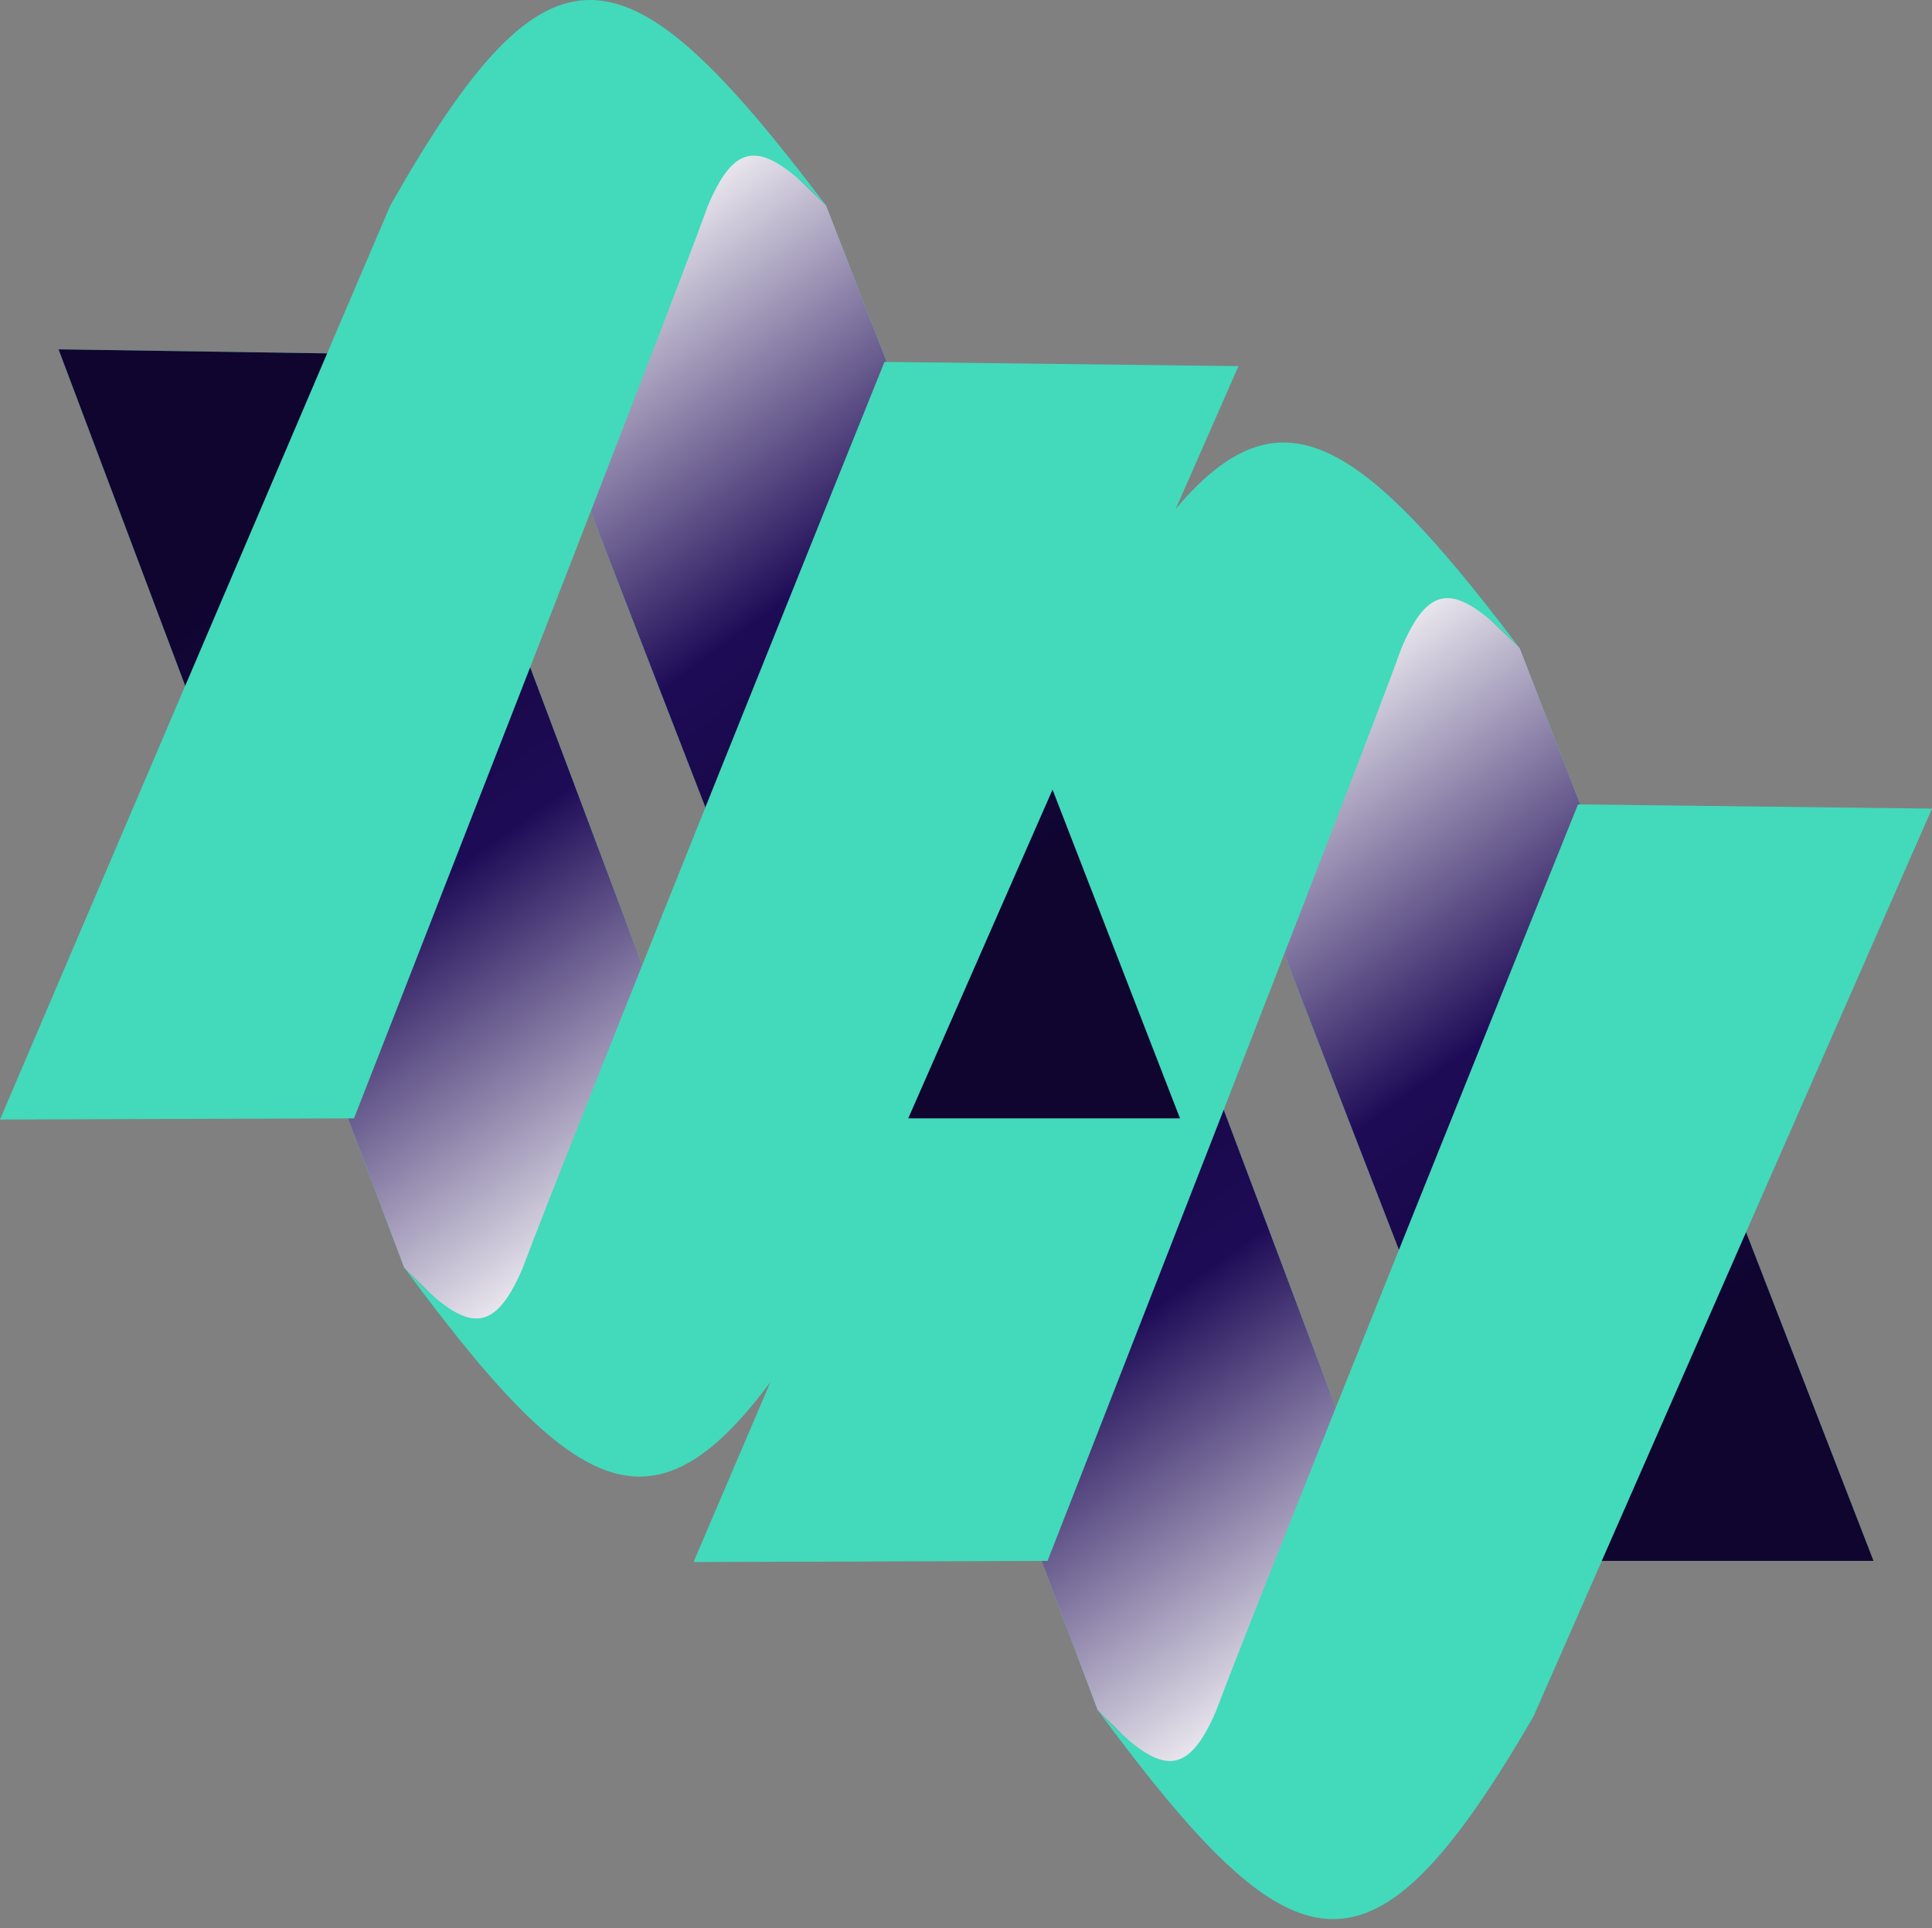 <svg width="1026" height="1024" viewBox="0 0 1026 1024" fill="none" xmlns="http://www.w3.org/2000/svg">
<rect x="0" y="0" width="1026" height="1024" fill="#808080" stroke="none"/>
<path d="M994.955 828.976L806.961 344.142L779.967 318.035L748.634 300.009L694.164 287.578L646.443 310.576L618.967 344.142L806.961 828.976H994.955Z" fill="#43D9BB"/>
<path d="M994.955 828.976L806.961 344.142L779.967 318.035L748.634 300.009L694.164 287.578L646.443 310.576L618.967 344.142L806.961 828.976H994.955Z" fill="url(#paint0_linear_4_3)"/>
<path d="M399.391 420.534L582.953 908.199L609.707 934.715L640.873 953.217L695.226 966.478L743.154 944.208L770.934 911.063L587.372 423.399L399.391 420.534Z" fill="#43D9BB"/>
<path d="M399.391 420.534L582.953 908.199L609.707 934.715L640.873 953.217L695.226 966.478L743.154 944.208L770.934 911.063L587.372 423.399L399.391 420.534Z" fill="url(#paint1_linear_4_3)"/>
<path d="M814.314 911.724L1026 429.46L838.013 427.217C838.013 427.217 668.346 847.959 645.613 909.154C629.902 945.176 615.608 943.049 582.953 908.199C688.325 1050.88 727.861 1060.28 814.314 911.724Z" fill="#43D9BB"/>
<path d="M575.583 344.142L368.308 829.597L556.302 828.976C556.302 828.976 722.122 405.678 744.296 344.141C759.678 307.882 773.991 309.792 806.961 344.142C700.295 203.074 660.676 194.275 575.583 344.142Z" fill="#43D9BB"/>
<path d="M626.647 593.96L438.653 109.125L411.659 83.019L380.327 64.993L325.856 52.562L278.135 75.56L250.659 109.125L438.653 593.96H626.647Z" fill="#43D9BB"/>
<path d="M626.647 593.96L438.653 109.125L411.659 83.019L380.327 64.993L325.856 52.562L278.135 75.56L250.659 109.125L438.653 593.96H626.647Z" fill="url(#paint2_linear_4_3)"/>
<path d="M31.083 185.518L214.645 673.183L241.399 699.699L272.565 718.201L326.918 731.461L374.846 709.191L402.626 676.047L219.064 188.382L31.083 185.518Z" fill="#43D9BB"/>
<path d="M31.083 185.518L214.645 673.183L241.399 699.699L272.565 718.201L326.918 731.461L374.846 709.191L402.626 676.047L219.064 188.382L31.083 185.518Z" fill="url(#paint3_linear_4_3)"/>
<path d="M446.006 676.708L657.692 194.444L469.705 192.201C469.705 192.201 300.038 612.943 277.305 674.137C261.594 710.16 247.3 708.032 214.645 673.182C320.018 815.866 359.553 825.267 446.006 676.708Z" fill="#43D9BB"/>
<path d="M207.276 109.125L0 594.581L187.994 593.959C187.994 593.959 353.815 170.662 375.988 109.125C391.37 72.866 405.683 74.775 438.653 109.125C331.987 -31.942 292.368 -40.741 207.276 109.125Z" fill="#43D9BB"/>
<defs>
<linearGradient id="paint0_linear_4_3" x1="684.524" y1="346.628" x2="936.942" y2="690.528" gradientUnits="userSpaceOnUse">
<stop stop-color="#FFFEFE"/>
<stop offset="0.532" stop-color="#1E0B57"/>
<stop offset="1" stop-color="#0F052F"/>
</linearGradient>
<linearGradient id="paint1_linear_4_3" x1="705.404" y1="907.578" x2="456.802" y2="559.383" gradientUnits="userSpaceOnUse">
<stop stop-color="#FFFEFE"/>
<stop offset="0.532" stop-color="#1E0B57"/>
<stop offset="1" stop-color="#0F052F"/>
</linearGradient>
<linearGradient id="paint2_linear_4_3" x1="316.216" y1="111.612" x2="568.634" y2="455.511" gradientUnits="userSpaceOnUse">
<stop stop-color="#FFFEFE"/>
<stop offset="0.532" stop-color="#1E0B57"/>
<stop offset="1" stop-color="#0F052F"/>
</linearGradient>
<linearGradient id="paint3_linear_4_3" x1="337.097" y1="672.562" x2="88.494" y2="324.367" gradientUnits="userSpaceOnUse">
<stop stop-color="#FFFEFE"/>
<stop offset="0.532" stop-color="#1E0B57"/>
<stop offset="1" stop-color="#0F052F"/>
</linearGradient>
</defs>
</svg>
